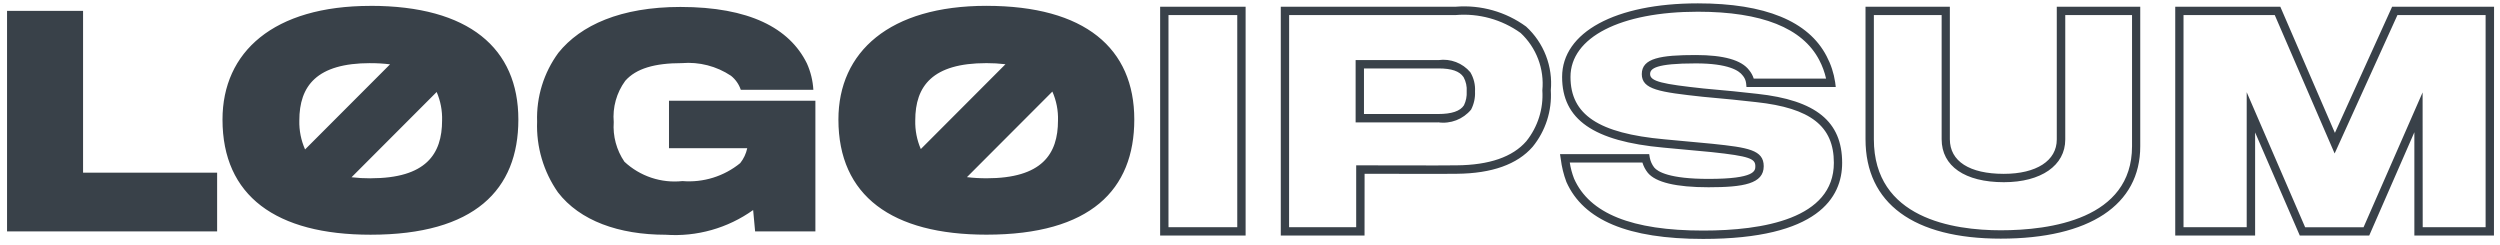 <svg width="326" height="32" viewBox="0 0 326 32" fill="none" xmlns="http://www.w3.org/2000/svg">
<path d="M162.428 30.715H151.282V0.876H162.428V30.715ZM152.37 29.625H161.339V1.966H152.37V29.625ZM177.936 30.715H167.014V0.876H189.832C193.101 0.611 196.356 1.53 199.006 3.466C200.146 4.51 201.03 5.805 201.588 7.248C202.147 8.692 202.365 10.245 202.225 11.787C202.388 14.45 201.541 17.078 199.855 19.144C197.858 21.437 194.536 22.619 189.982 22.66C188.835 22.691 180.239 22.66 177.942 22.66L177.936 30.715ZM168.096 29.625H176.847V21.559H177.394C177.505 21.559 188.665 21.594 189.956 21.559C194.199 21.523 197.249 20.47 199.032 18.414C200.533 16.544 201.279 14.178 201.122 11.784C201.255 10.403 201.07 9.009 200.579 7.712C200.088 6.414 199.305 5.247 198.292 4.3C195.835 2.535 192.83 1.706 189.817 1.964H168.103L168.096 29.625ZM187.52 15.957H176.773V7.834H187.592C188.359 7.728 189.14 7.818 189.863 8.095C190.587 8.372 191.228 8.827 191.728 9.419C192.182 10.175 192.396 11.052 192.342 11.933C192.383 12.75 192.206 13.564 191.831 14.291C191.314 14.915 190.647 15.394 189.892 15.684C189.137 15.975 188.32 16.066 187.52 15.948V15.957ZM177.862 14.867H187.52C189.305 14.867 190.411 14.494 190.901 13.727C191.171 13.169 191.293 12.551 191.256 11.933C191.304 11.283 191.163 10.634 190.851 10.062L190.838 10.043C190.32 9.28 189.29 8.924 187.592 8.924H177.862V14.867ZM222.089 31.156C212.315 31.156 206.481 28.725 204.258 23.726C203.895 22.761 203.648 21.755 203.523 20.731L203.427 20.103H215.056L215.132 20.561C215.221 21.026 215.418 21.463 215.707 21.839C216.166 22.395 217.698 23.328 222.784 23.328C228.896 23.328 228.896 22.253 228.896 21.675C228.896 20.701 228.189 20.367 223.204 19.835L222.257 19.746C220.38 19.569 218.008 19.345 216.923 19.251C207.781 18.422 203.699 15.578 203.699 10.03C203.699 4.202 210.645 0.438 221.397 0.438C230.168 0.438 235.819 2.753 238.189 7.324C238.752 8.387 239.129 9.539 239.306 10.729L239.382 11.342H227.74L227.692 10.849C227.647 10.464 227.482 10.103 227.222 9.816C226.787 9.232 225.411 8.266 221.14 8.266C215.896 8.266 215.173 8.937 215.173 9.661C215.173 10.627 216.83 10.969 222.139 11.538C224.353 11.719 227.912 12.085 229.131 12.233C236.796 13.066 240.216 15.841 240.216 21.235C240.218 25.758 237.073 31.156 222.089 31.156ZM204.698 21.193C204.807 21.912 204.995 22.617 205.258 23.295C207.282 27.849 212.79 30.066 222.089 30.066C229.865 30.066 239.136 28.54 239.136 21.235C239.136 16.454 236.11 14.086 229.016 13.317C227.797 13.169 224.259 12.805 222.05 12.621C216.39 12.007 214.089 11.68 214.089 9.661C214.089 7.573 216.569 7.176 221.144 7.176C224.76 7.176 227.096 7.83 228.086 9.149C228.357 9.474 228.561 9.848 228.687 10.252H238.122C237.932 9.409 237.632 8.594 237.229 7.83C235.052 3.646 229.734 1.528 221.401 1.528C211.311 1.528 204.792 4.865 204.792 10.03C204.792 14.956 208.451 17.389 217.024 18.165C218.112 18.259 220.483 18.483 222.363 18.662L223.317 18.752C227.947 19.24 229.989 19.545 229.989 21.675C229.989 23.968 227.348 24.418 222.788 24.418C218.569 24.418 215.905 23.783 214.875 22.534C214.557 22.136 214.318 21.681 214.17 21.193H204.698ZM260.896 31.119C249.533 31.119 243.264 26.517 243.264 18.159V0.876H254.261V18.159C254.261 21.025 256.823 22.669 261.288 22.669C265.555 22.669 268.204 20.953 268.204 18.196V0.876H279.088V19.074C279.099 26.728 272.462 31.119 260.89 31.119H260.896ZM244.352 1.966V18.159C244.352 28.488 254.71 30.029 260.896 30.029C267.292 30.029 278.017 28.605 278.017 19.074V1.966H269.31V18.196C269.31 21.575 266.166 23.759 261.306 23.759C256.225 23.759 253.19 21.666 253.19 18.159V1.966H244.352ZM325.212 30.715H314.833V17.243L308.946 30.715H299.893L294.067 17.269V30.715H283.651V0.876H297.352L304.471 17.328L311.933 0.876H325.225L325.212 30.715ZM315.921 29.625H324.123V1.966H312.625L304.436 20.014L296.63 1.966H284.731V29.625H292.97V12.024L300.589 29.632H308.208L315.908 12.05L315.921 29.625ZM10.832 1.421H0.919V30.171H28.313V22.517H10.832V1.421ZM48.322 0.767C35.668 0.767 29.014 6.773 29.014 15.591C29.014 25.553 35.999 30.607 48.322 30.607C61.889 30.607 67.594 24.747 67.594 15.591C67.594 6.293 61.157 0.762 48.322 0.762V0.767ZM48.285 8.238C49.147 8.233 50.008 8.284 50.863 8.388L39.781 19.486C39.256 18.298 39 17.009 39.032 15.711C39.032 11.2 41.3 8.233 48.285 8.233V8.238ZM48.322 23.253C47.492 23.257 46.663 23.21 45.839 23.114L56.941 11.996C57.446 13.164 57.687 14.43 57.648 15.702C57.648 20.09 55.558 23.249 48.322 23.249V23.253ZM87.236 19.329H97.439C97.289 20.038 96.976 20.703 96.525 21.27C94.41 22.995 91.71 23.835 88.991 23.613C87.622 23.76 86.238 23.61 84.932 23.174C83.626 22.738 82.429 22.026 81.422 21.087C80.39 19.571 79.9 17.751 80.031 15.922C79.864 14.005 80.397 12.093 81.531 10.54C82.957 8.926 85.371 8.231 88.919 8.231C91.177 8.044 93.431 8.624 95.319 9.879C95.914 10.352 96.359 10.989 96.599 11.71H106.062C105.993 10.521 105.708 9.354 105.219 8.268C102.953 3.653 97.685 0.906 88.727 0.906C80.936 0.906 75.708 3.287 72.819 6.877C70.911 9.47 69.932 12.631 70.039 15.85C69.916 19.142 70.87 22.384 72.756 25.082C75.61 28.788 80.693 30.611 86.801 30.611C90.862 30.895 94.895 29.756 98.21 27.389L98.467 30.171H106.327V13.14H87.236V19.329ZM128.638 0.76C115.986 0.76 109.329 6.766 109.329 15.584C109.329 25.547 116.313 30.6 128.638 30.6C142.207 30.6 147.912 24.74 147.912 15.584C147.912 6.293 141.475 0.762 128.638 0.762V0.76ZM128.603 8.231C129.442 8.229 130.28 8.277 131.113 8.375L120.074 19.436C119.566 18.262 119.319 16.99 119.349 15.711C119.341 11.2 121.618 8.233 128.603 8.233V8.231ZM128.638 23.247C127.786 23.25 126.935 23.201 126.089 23.099L137.228 11.941C137.752 13.125 138.003 14.412 137.962 15.706C137.966 20.09 135.885 23.249 128.638 23.249V23.247Z" fill="#394149"/>
</svg>
